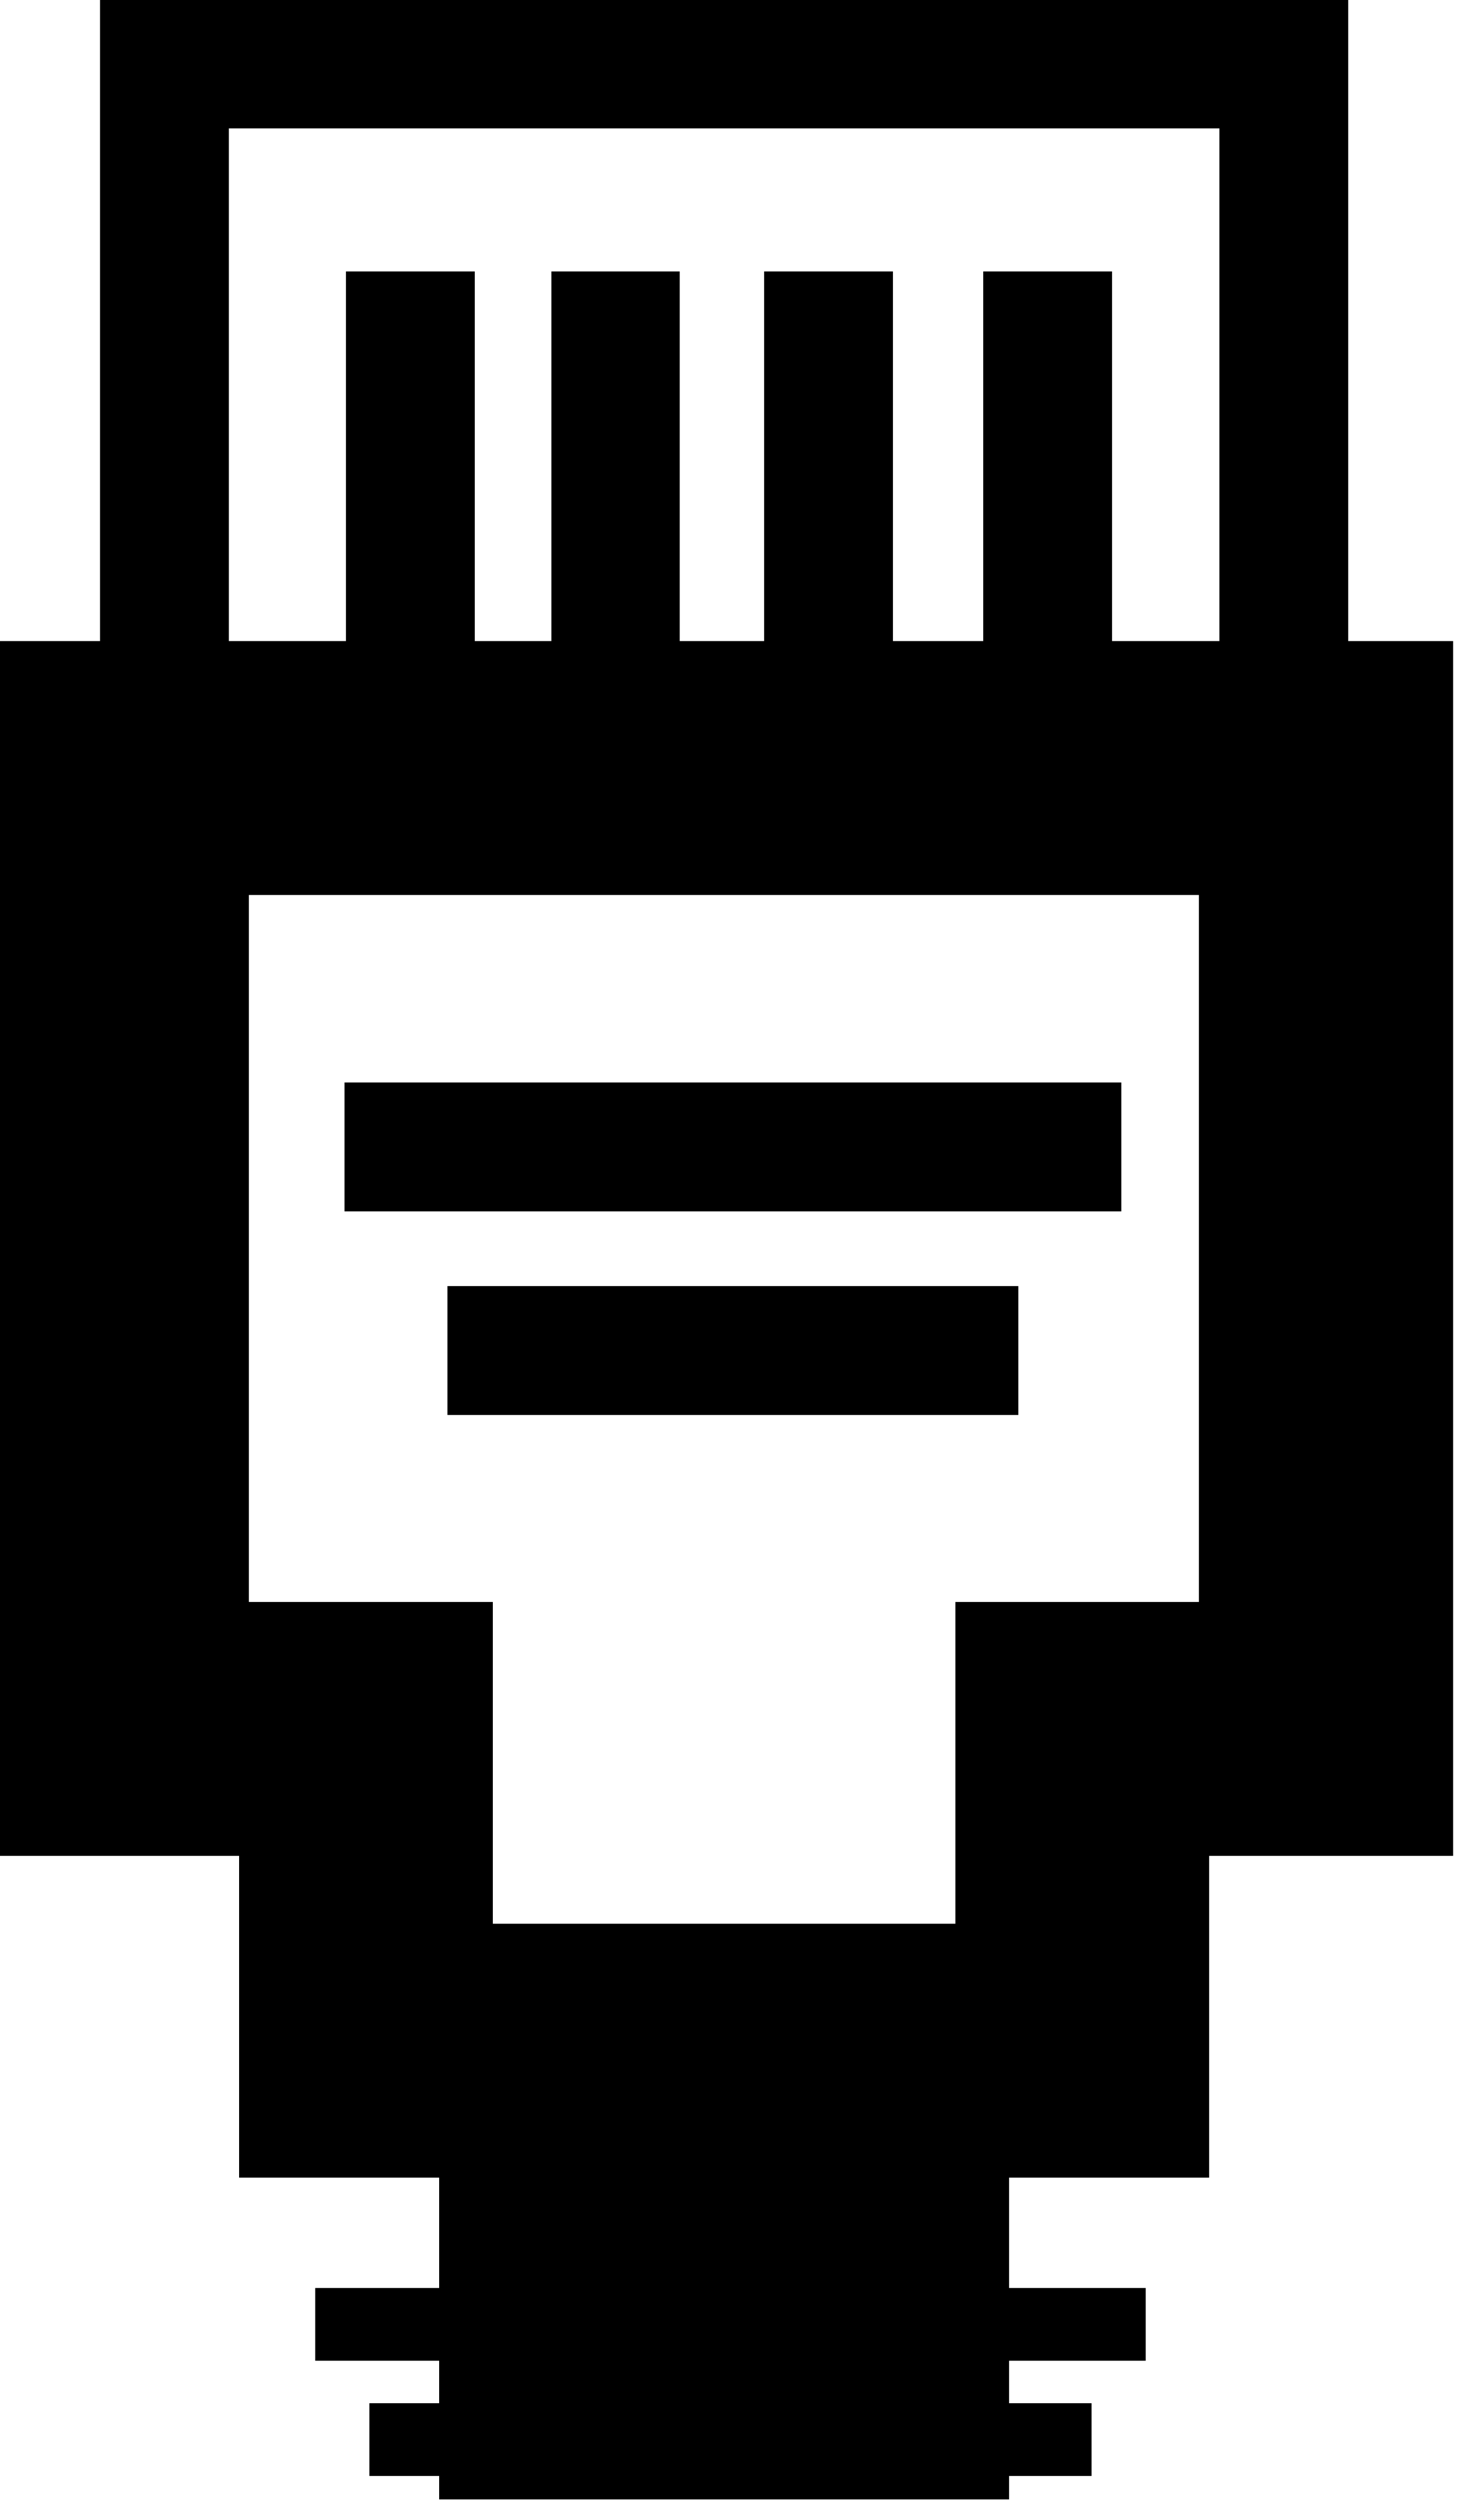 <?xml version="1.0" encoding="utf-8"?>
<!-- Generator: Adobe Illustrator 21.1.0, SVG Export Plug-In . SVG Version: 6.00 Build 0)  -->
<svg version="1.1" id="Layer_5" xmlns="http://www.w3.org/2000/svg" xmlns:xlink="http://www.w3.org/1999/xlink" x="0px" y="0px"
	 viewBox="0 0 298.8 512" style="enable-background:new 0 0 298.8 512;" xml:space="preserve">
<path d="M208.7,289.8h-117v-26.4h117V289.8z M229.8,248.1H70.6v-26.4h159.2V248.1z"/>
<path d="M276.3,131.3V0H20.5v131.3H-1v248.8h50V446h41v22.6H64.6v14.9H90v8.7H75.7v14.9H90v4.8h116.8v-4.8h16.9v-14.9h-16.9v-8.7h28
	v-14.9h-28V446h41v-65.9h50V131.3H276.3z M245.8,328.1h-50V394H101v-65.9H51V183.3h194.7V328.1z M249.9,131.3h-22V55.6h-26.4v75.7
	H183V55.6h-26.4v75.7h-17.3V55.6H113v75.7H97.3V55.6H70.9v75.7h-24v-105h203V131.3z"/>
</svg>
